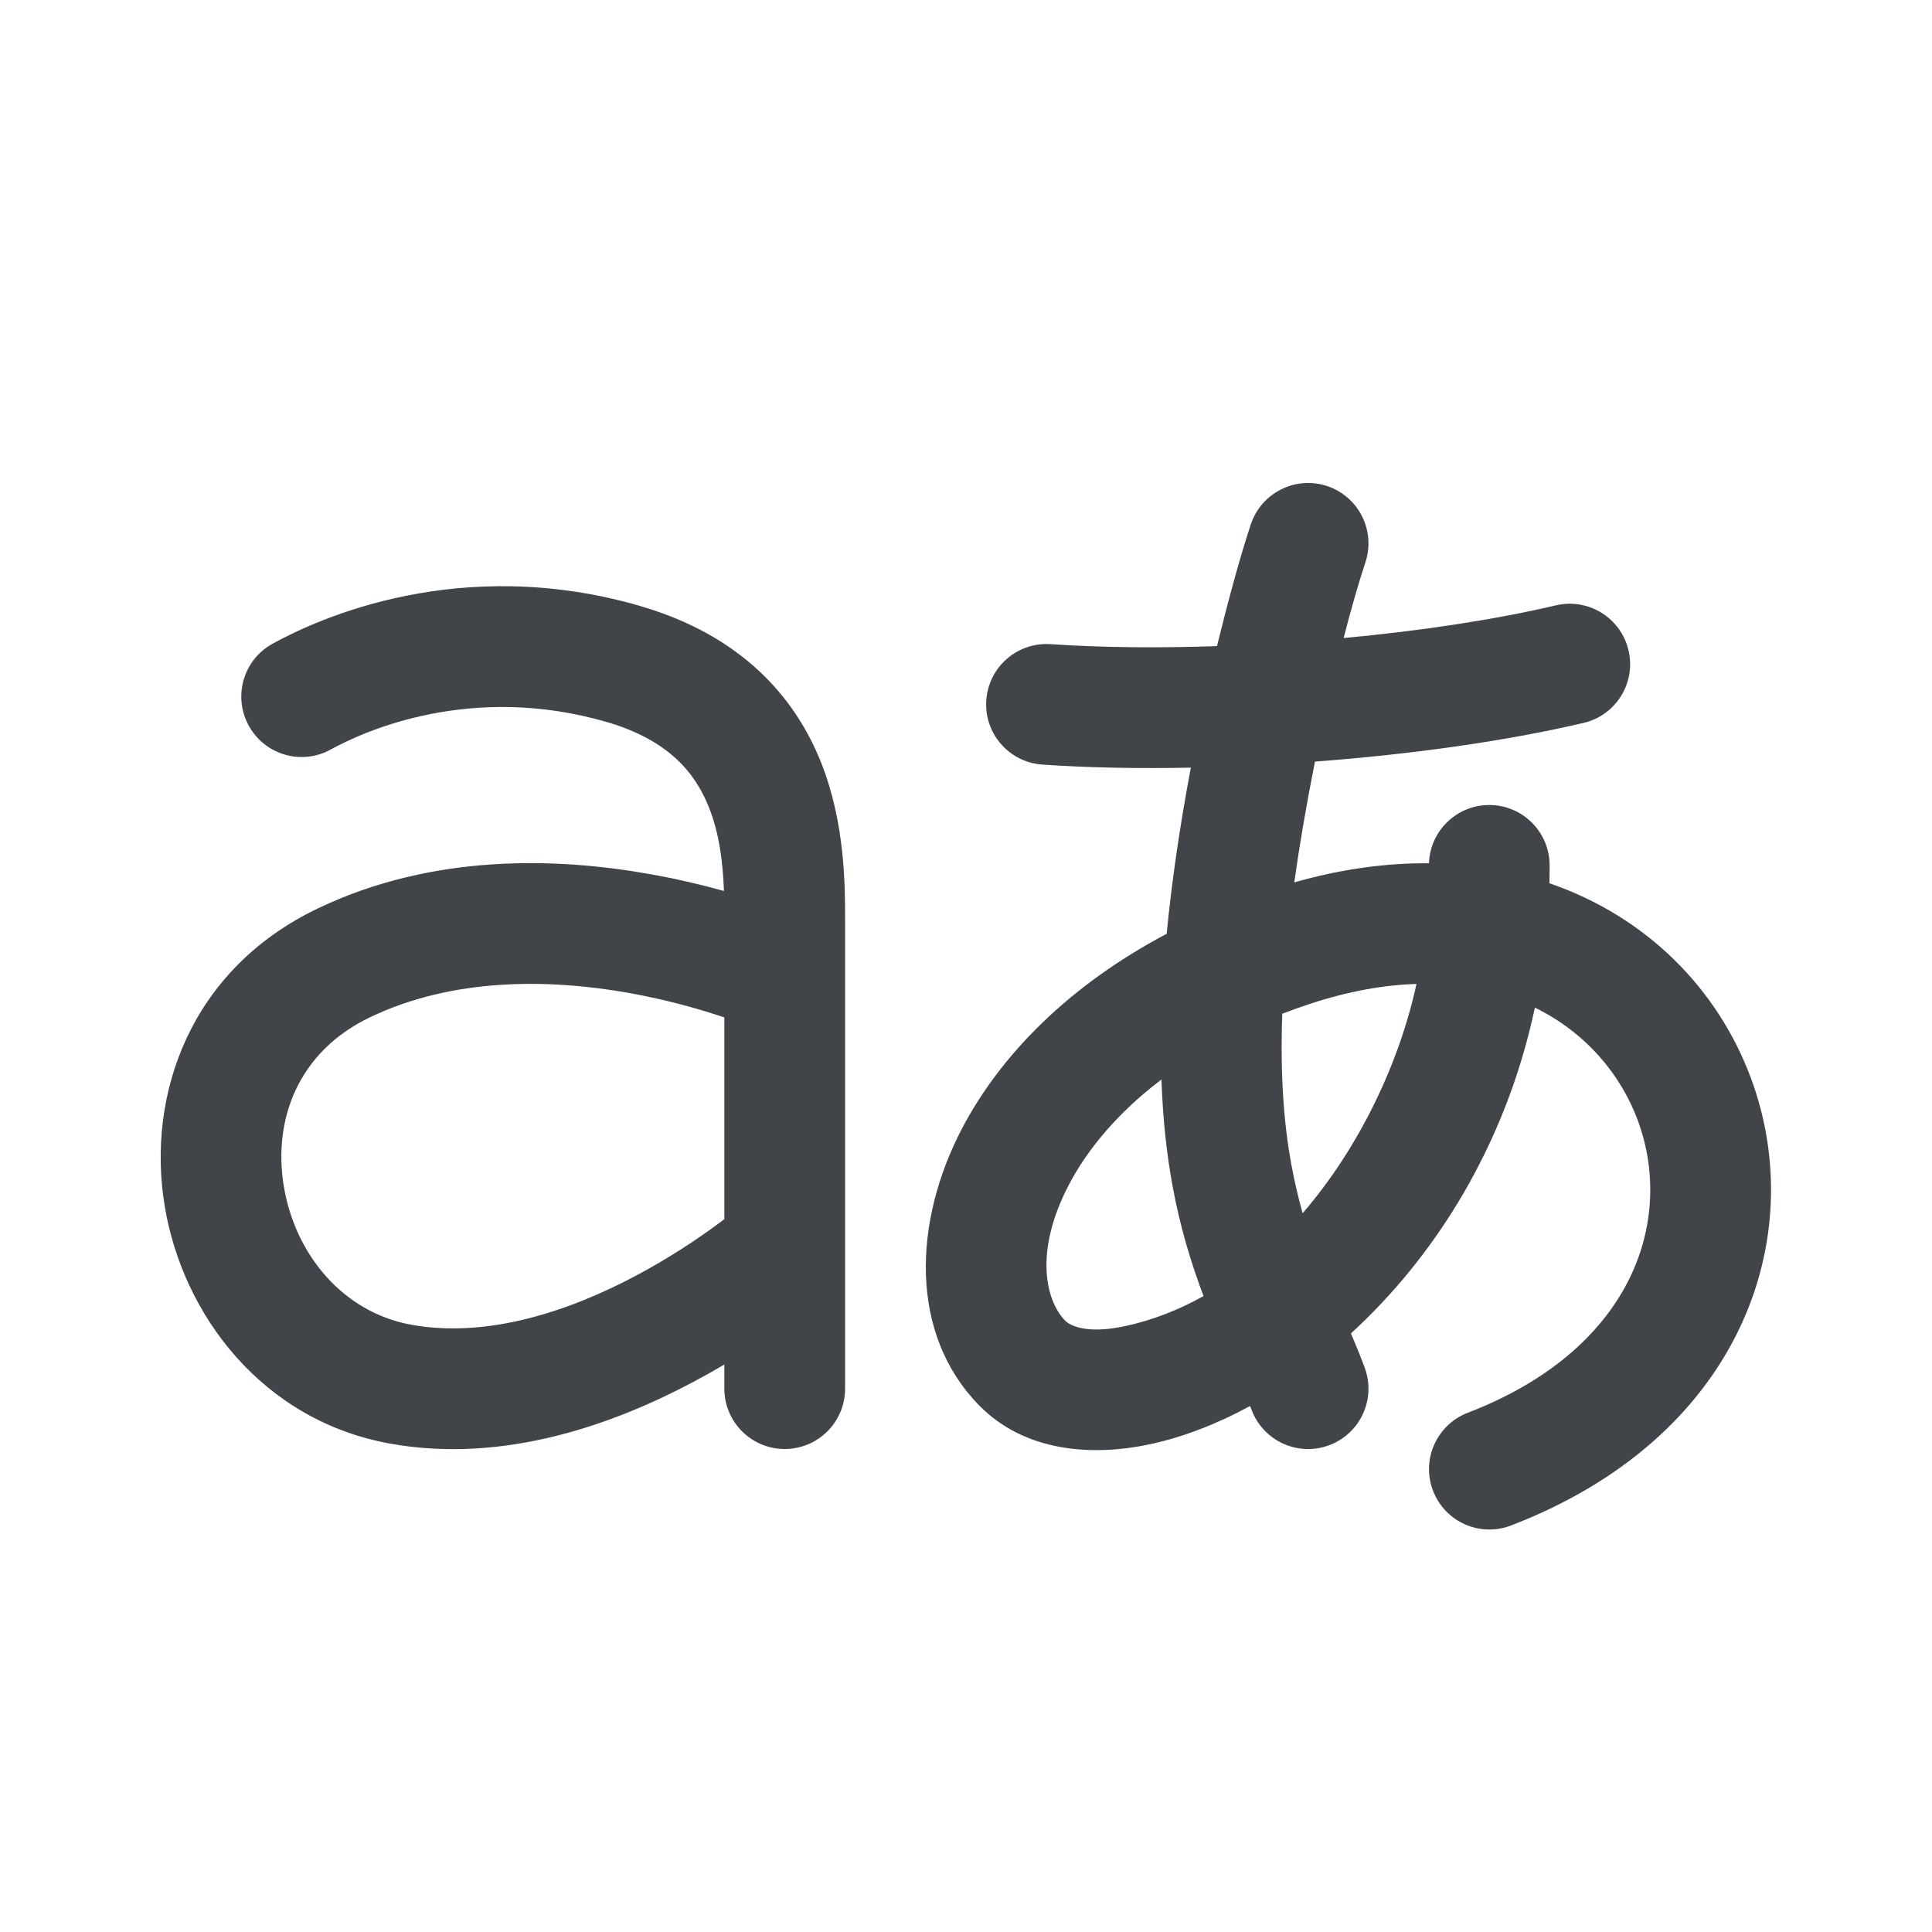 <svg width="24" height="24" viewBox="0 0 24 24" fill="none" xmlns="http://www.w3.org/2000/svg">
<path d="M16.961 6.987C17.092 6.593 16.879 6.169 16.486 6.038C16.093 5.908 15.668 6.121 15.538 6.514C15.39 6.959 15.234 7.554 15.118 8.026C14.382 8.052 13.672 8.044 13.051 8.002C12.638 7.974 12.28 8.286 12.252 8.699C12.223 9.112 12.536 9.47 12.949 9.498C13.512 9.537 14.139 9.549 14.793 9.536C14.649 10.301 14.552 10.985 14.493 11.6C13.278 12.242 12.432 13.104 11.954 14.012C11.341 15.178 11.294 16.568 12.16 17.455C12.731 18.039 13.568 18.095 14.289 17.94C14.694 17.853 15.114 17.692 15.529 17.466C15.535 17.482 15.541 17.497 15.547 17.512C15.692 17.901 16.124 18.098 16.512 17.953C16.9 17.808 17.097 17.376 16.952 16.988C16.896 16.836 16.838 16.697 16.782 16.564C17.805 15.628 18.697 14.256 19.067 12.517C19.705 12.829 20.136 13.353 20.345 13.917C20.572 14.53 20.558 15.229 20.248 15.869C19.94 16.505 19.315 17.134 18.233 17.55C17.846 17.699 17.653 18.133 17.802 18.519C17.951 18.906 18.384 19.099 18.771 18.95C20.158 18.417 21.102 17.548 21.598 16.523C22.092 15.503 22.116 14.38 21.752 13.396C21.338 12.28 20.451 11.385 19.247 10.972C19.249 10.899 19.25 10.825 19.25 10.75C19.25 10.336 18.914 10 18.5 10C18.095 10 17.765 10.322 17.751 10.724C17.226 10.719 16.666 10.794 16.078 10.961C16.142 10.506 16.226 10.008 16.335 9.461C17.52 9.372 18.699 9.209 19.672 8.98C20.075 8.886 20.325 8.482 20.23 8.079C20.135 7.675 19.732 7.425 19.328 7.52C18.561 7.7 17.639 7.838 16.691 7.926C16.776 7.596 16.872 7.256 16.961 6.987ZM13.282 14.71C13.508 14.28 13.882 13.824 14.428 13.41C14.445 13.902 14.493 14.336 14.565 14.727C14.659 15.246 14.8 15.701 14.951 16.1C14.646 16.271 14.319 16.4 13.974 16.474C13.489 16.578 13.287 16.462 13.232 16.406C12.993 16.161 12.838 15.553 13.282 14.71ZM17.596 12.223C17.387 13.189 16.895 14.245 16.182 15.071C16.13 14.887 16.082 14.686 16.04 14.459C15.951 13.97 15.901 13.367 15.929 12.593C16.038 12.551 16.151 12.511 16.268 12.472C16.749 12.313 17.192 12.235 17.596 12.223ZM7.961 7.53C5.721 6.878 3.958 7.681 3.385 7.997C3.022 8.197 2.891 8.653 3.091 9.016C3.291 9.379 3.747 9.511 4.11 9.31C4.515 9.087 5.846 8.477 7.541 8.97C8.314 9.197 8.639 9.609 8.805 10.026C8.938 10.358 8.98 10.717 8.993 11.068C8.723 10.993 8.412 10.918 8.07 10.858C6.938 10.656 5.388 10.595 3.948 11.285C2.362 12.044 1.817 13.601 2.046 14.982C2.27 16.338 3.262 17.648 4.846 17.933C6.276 18.191 7.651 17.677 8.603 17.172C8.742 17.098 8.874 17.024 8.998 16.95V17.25C8.998 17.664 9.334 18 9.748 18C10.163 18 10.498 17.664 10.498 17.25L10.498 11.46C10.499 11.006 10.499 10.224 10.199 9.47C9.868 8.641 9.194 7.892 7.962 7.531L7.961 7.53ZM7.808 12.334C8.291 12.42 8.706 12.54 8.998 12.639V15.145C8.966 15.169 8.931 15.195 8.893 15.223C8.653 15.399 8.309 15.63 7.9 15.847C7.059 16.294 6.05 16.626 5.112 16.457C4.267 16.305 3.667 15.591 3.526 14.737C3.388 13.906 3.705 13.064 4.596 12.637C5.633 12.141 6.822 12.159 7.808 12.334Z" fill="#41454A"/>
</svg>
